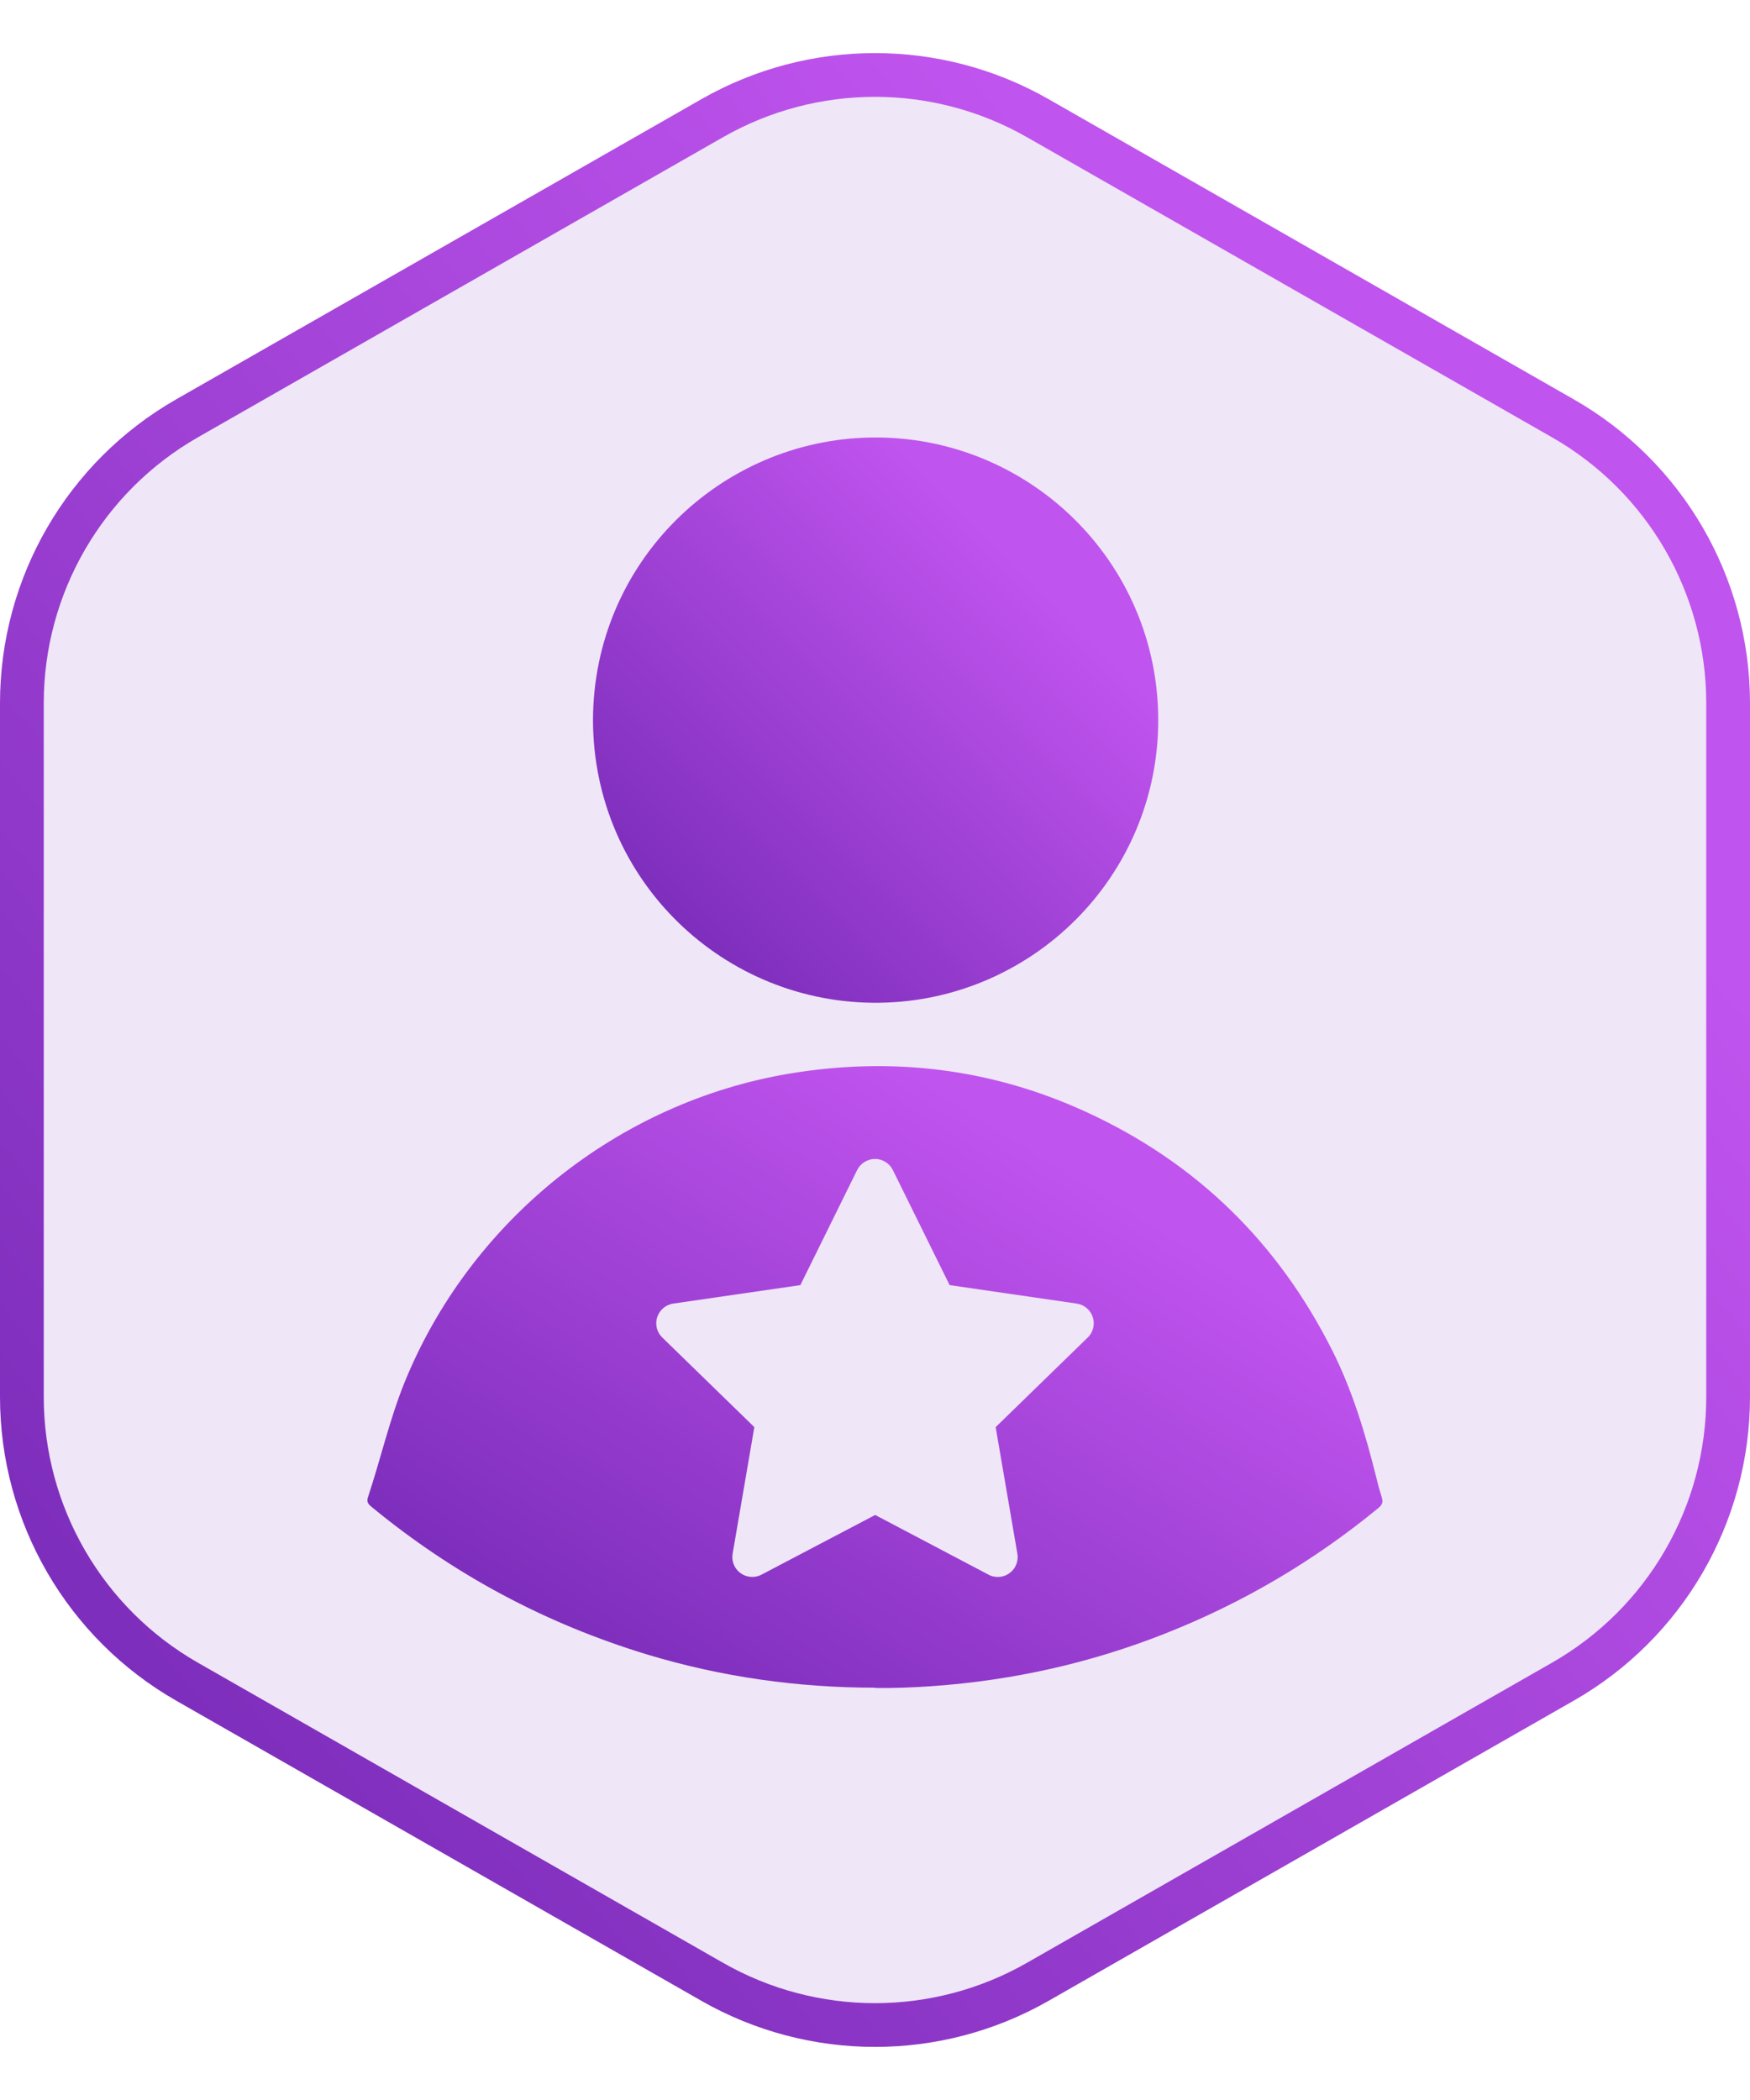 <svg width="20" height="24" viewBox="0 0 20 24" fill="none" xmlns="http://www.w3.org/2000/svg">
    <path
        d="M2.139 4.78L8.139 1.351C9.292 0.692 10.708 0.692 11.861 1.351L17.86 4.78C19.029 5.447 19.75 6.69 19.75 8.036V15.964C19.75 17.31 19.029 18.553 17.86 19.22L11.861 22.649C10.708 23.308 9.292 23.308 8.139 22.649L2.139 19.22C0.971 18.553 0.25 17.31 0.25 15.964V8.036C0.25 6.69 0.971 5.447 2.139 4.78Z"
        fill="#EFE6F7" stroke="url(#paint0_linear_34408_116001)" stroke-width="0.5" />
    <path
        d="M10.006 19.288C9.119 19.288 8.25 19.166 7.401 18.91C6.234 18.556 5.181 17.993 4.24 17.216C4.201 17.183 4.189 17.157 4.207 17.106C4.35 16.674 4.451 16.228 4.621 15.805C5.371 13.954 7.062 12.596 9.027 12.269C10.199 12.075 11.331 12.212 12.411 12.707C13.67 13.284 14.605 14.198 15.227 15.436C15.459 15.898 15.605 16.389 15.73 16.889C15.748 16.966 15.769 17.041 15.793 17.118C15.807 17.166 15.798 17.195 15.757 17.231C15.019 17.838 14.206 18.318 13.316 18.669C12.459 19.008 11.572 19.205 10.655 19.27C10.441 19.285 10.223 19.294 10.006 19.291V19.288Z"
        fill="url(#paint1_linear_34408_116001)" />
    <path
        d="M6.777 8.233C6.78 6.426 8.233 5.024 9.962 5C11.745 4.976 13.234 6.408 13.237 8.227C13.237 10.022 11.793 11.436 10.052 11.46C8.275 11.484 6.783 10.061 6.777 8.233Z"
        fill="url(#paint2_linear_34408_116001)" />
    <g clip-path="url(#clip0_34408_116001)">
        <path
            d="M9.147 14.687L7.695 14.898L7.669 14.903C7.63 14.914 7.595 14.934 7.566 14.963C7.538 14.991 7.518 15.027 7.507 15.066C7.497 15.104 7.498 15.146 7.508 15.184C7.519 15.223 7.54 15.258 7.569 15.286L8.621 16.31L8.373 17.756L8.37 17.781C8.367 17.822 8.376 17.862 8.394 17.898C8.412 17.934 8.44 17.964 8.474 17.986C8.508 18.008 8.547 18.02 8.587 18.022C8.627 18.024 8.667 18.015 8.703 17.996L10.002 17.314L11.297 17.996L11.32 18.007C11.357 18.021 11.398 18.026 11.438 18.02C11.478 18.014 11.515 17.997 11.547 17.971C11.578 17.946 11.602 17.913 11.616 17.875C11.63 17.837 11.634 17.796 11.627 17.756L11.379 16.31L12.431 15.286L12.449 15.267C12.475 15.236 12.491 15.198 12.497 15.158C12.504 15.119 12.499 15.078 12.484 15.04C12.47 15.003 12.445 14.97 12.414 14.945C12.382 14.92 12.345 14.904 12.305 14.898L10.853 14.687L10.204 13.372C10.185 13.334 10.156 13.302 10.12 13.28C10.084 13.257 10.043 13.245 10 13.245C9.958 13.245 9.916 13.257 9.88 13.28C9.844 13.302 9.815 13.334 9.796 13.372L9.147 14.687Z"
            fill="#EFE6F7" />
    </g>
    <defs>
        <linearGradient id="paint0_linear_34408_116001" x1="2.929" y1="20.485" x2="17.556"
            y2="8.459" gradientUnits="userSpaceOnUse">
            <stop stop-color="#7E2EBC" />
            <stop offset="1" stop-color="#C054EE" />
        </linearGradient>
        <linearGradient id="paint1_linear_34408_116001" x1="5.898" y1="18.251" x2="9.855"
            y2="11.878" gradientUnits="userSpaceOnUse">
            <stop stop-color="#7E2EBC" />
            <stop offset="1" stop-color="#C054EE" />
        </linearGradient>
        <linearGradient id="paint2_linear_34408_116001" x1="7.723" y1="10.514" x2="11.736"
            y2="6.556" gradientUnits="userSpaceOnUse">
            <stop stop-color="#7E2EBC" />
            <stop offset="1" stop-color="#C054EE" />
        </linearGradient>
        <clipPath id="clip0_34408_116001">
            <rect width="6" height="6" fill="white" transform="translate(7 12.745)" />
        </clipPath>
    </defs>
</svg>
